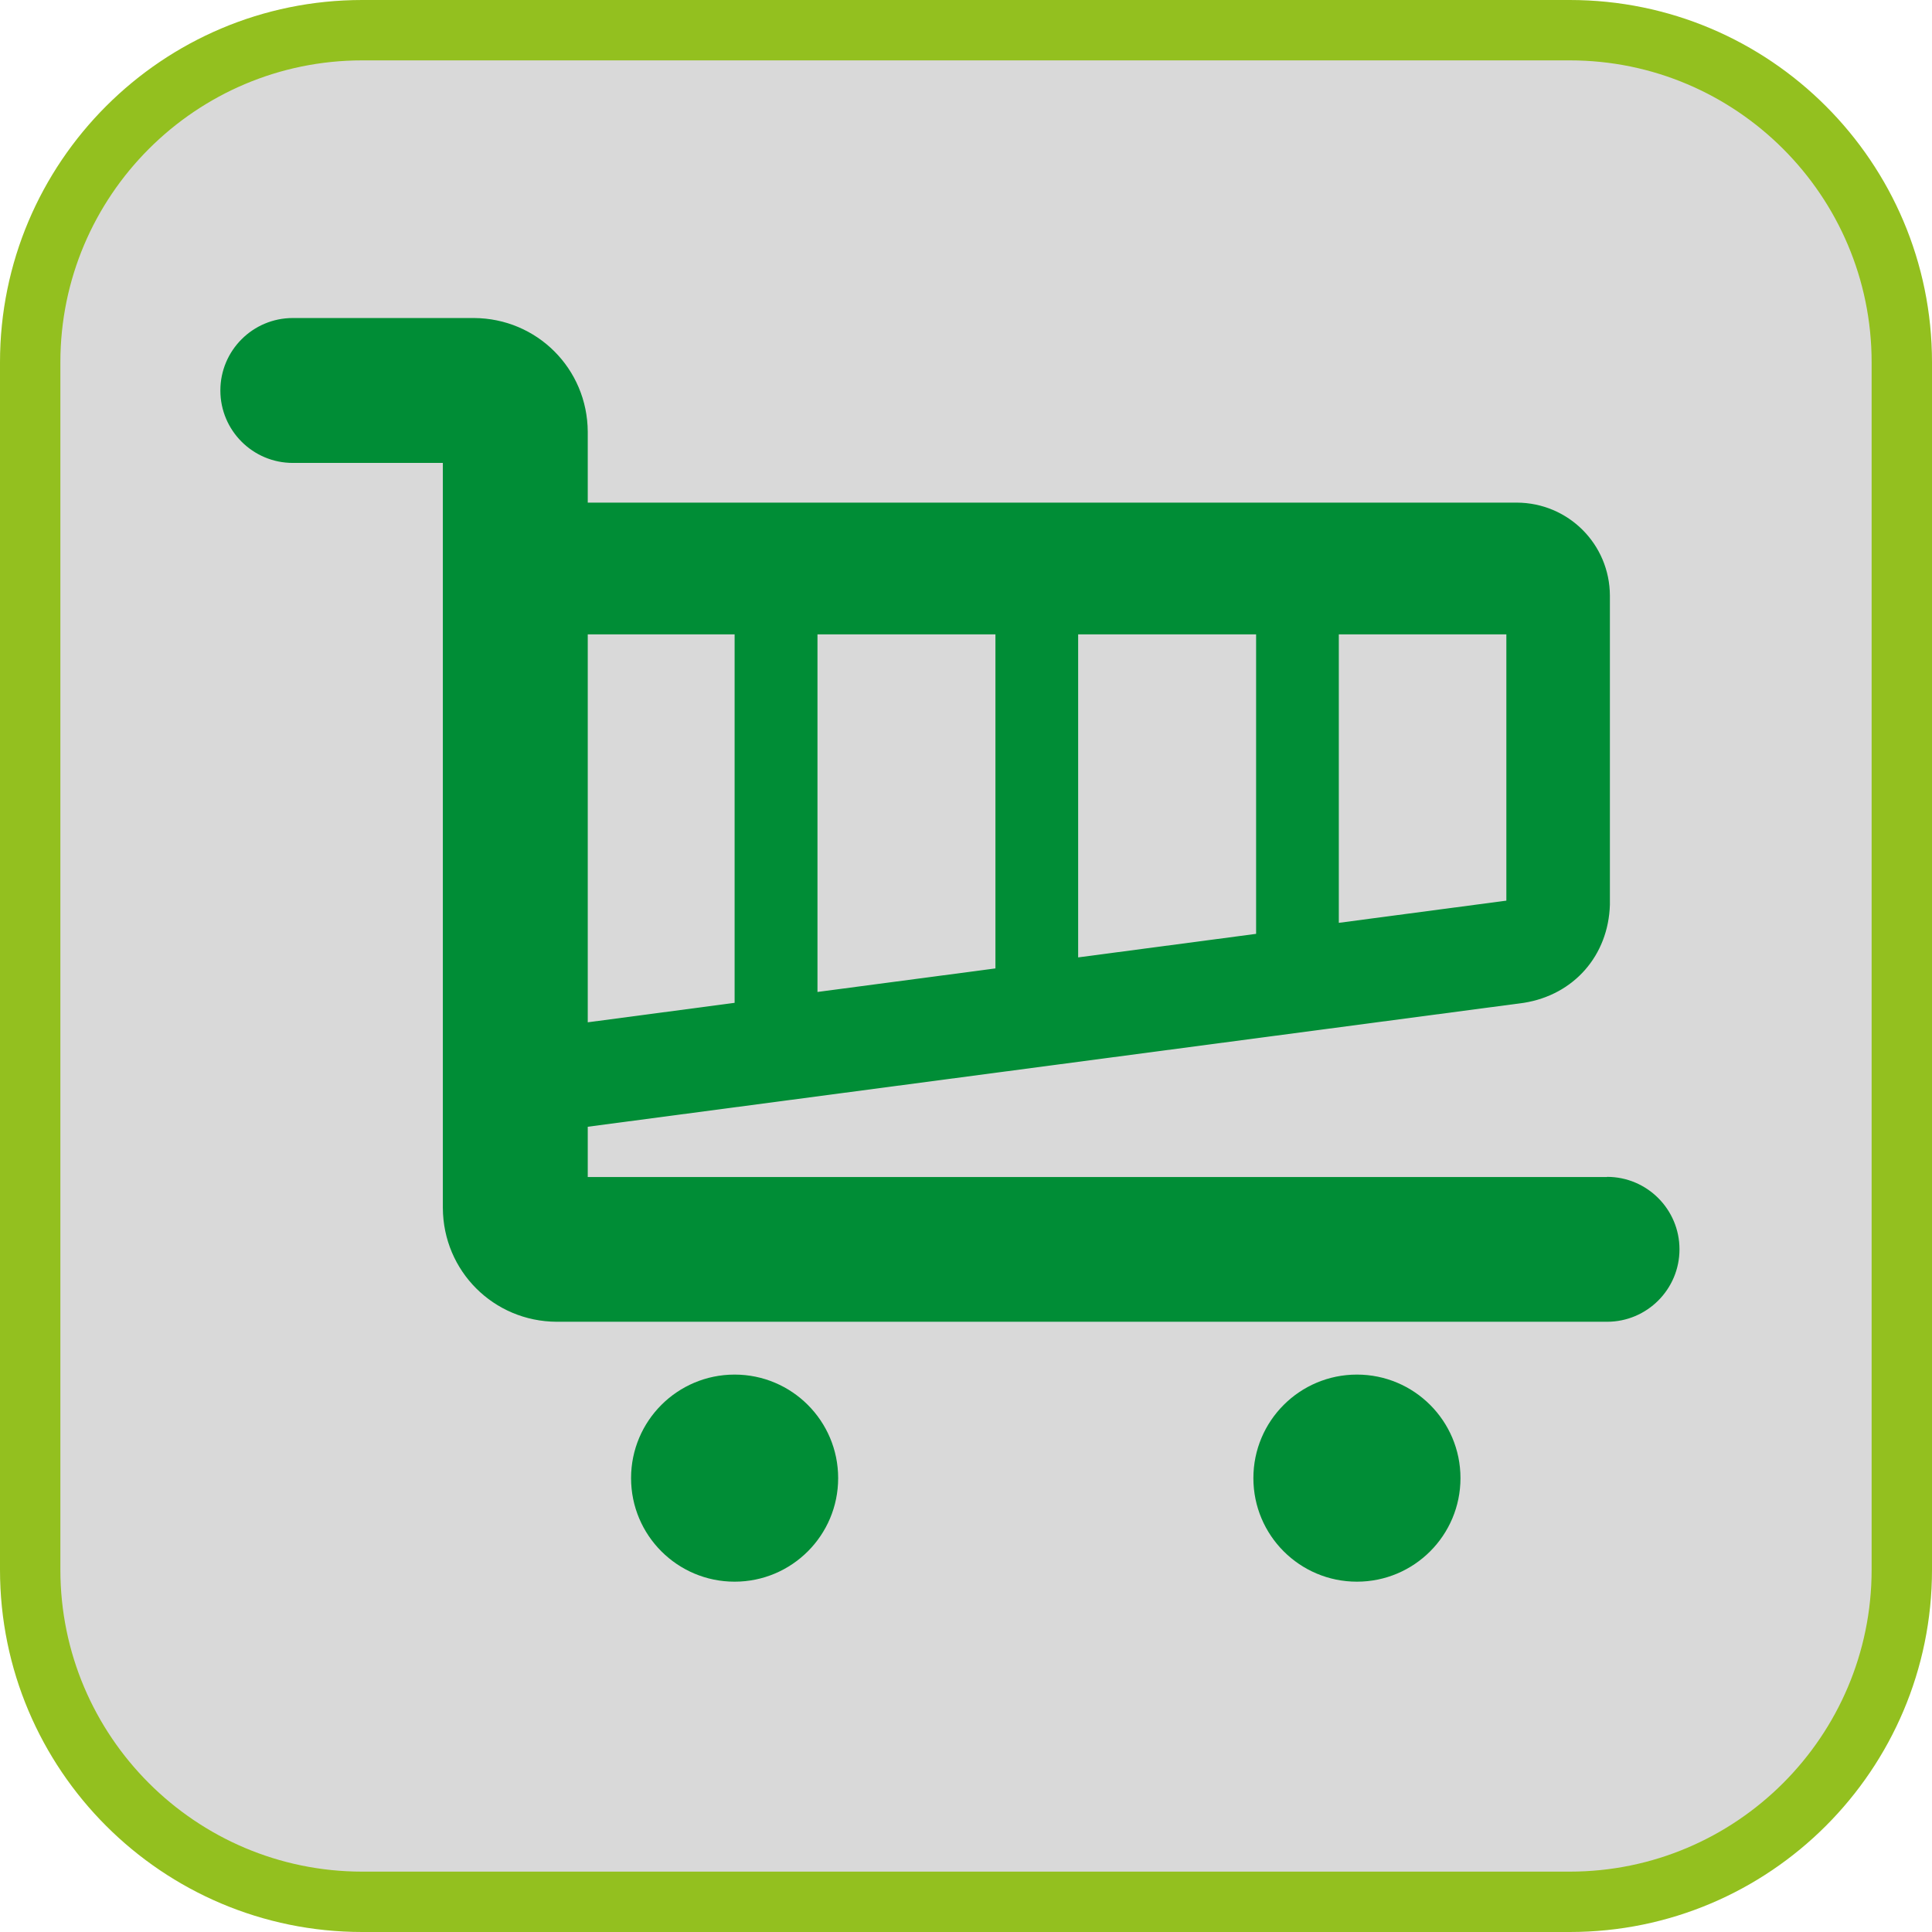 <?xml version="1.0" encoding="UTF-8"?><svg xmlns="http://www.w3.org/2000/svg" viewBox="0 0 128 128"><defs><style>.cls-1{fill:#008d36;}.cls-2{fill:#d9d9d9;}.cls-3{fill:#93c01f;}</style></defs><g id="cuadrobase"><g><rect class="cls-2" x="2" y="2" width="124" height="124" rx="22" ry="22"/><path class="cls-3" d="M104,4c11.03,0,20,8.97,20,20V104c0,11.03-8.97,20-20,20H24c-11.03,0-20-8.97-20-20V24C4,12.97,12.97,4,24,4H104m0-4H24C10.75,0,0,10.75,0,24V104C0,117.25,10.75,128,24,128H104c13.25,0,24-10.75,24-24V24c0-13.25-10.75-24-24-24h0Z"/></g></g><g id="figura"><g><path class="cls-1" d="M106.47,77.98H38.94v-3.33l62.02-8.21c3.32-.53,5.6-3.14,5.7-6.5v-20.47c-.01-3.42-2.76-6.16-6.17-6.17H38.94v-4.69c-.02-4.18-3.36-7.52-7.54-7.54h-12c-2.65,0-4.8,2.15-4.8,4.8s2.15,4.8,4.8,4.8h9.94v49.36c.02,4.18,3.36,7.52,7.54,7.54H106.47c2.65,0,4.8-2.15,4.8-4.8s-2.15-4.8-4.8-4.8Zm-17.77-35.95h11.1v17.64l-11.1,1.47v-19.11Zm-17.27,0h11.79v19.84l-11.79,1.56v-21.4Zm-17.27,0h11.79v22.13l-11.79,1.56v-23.69Zm-15.22,0h9.73v24.41l-9.73,1.29v-25.7Z"/><path class="cls-1" d="M48.67,91.07c-3.79,0-6.86,3.07-6.86,6.86s3.07,6.86,6.86,6.86,6.86-3.07,6.86-6.86-3.07-6.86-6.86-6.86Z"/><path class="cls-1" d="M89.9,91.07c-3.79,0-6.86,3.07-6.86,6.86s3.07,6.86,6.86,6.86,6.86-3.07,6.86-6.86-3.07-6.86-6.86-6.86Z"/></g></g></svg>